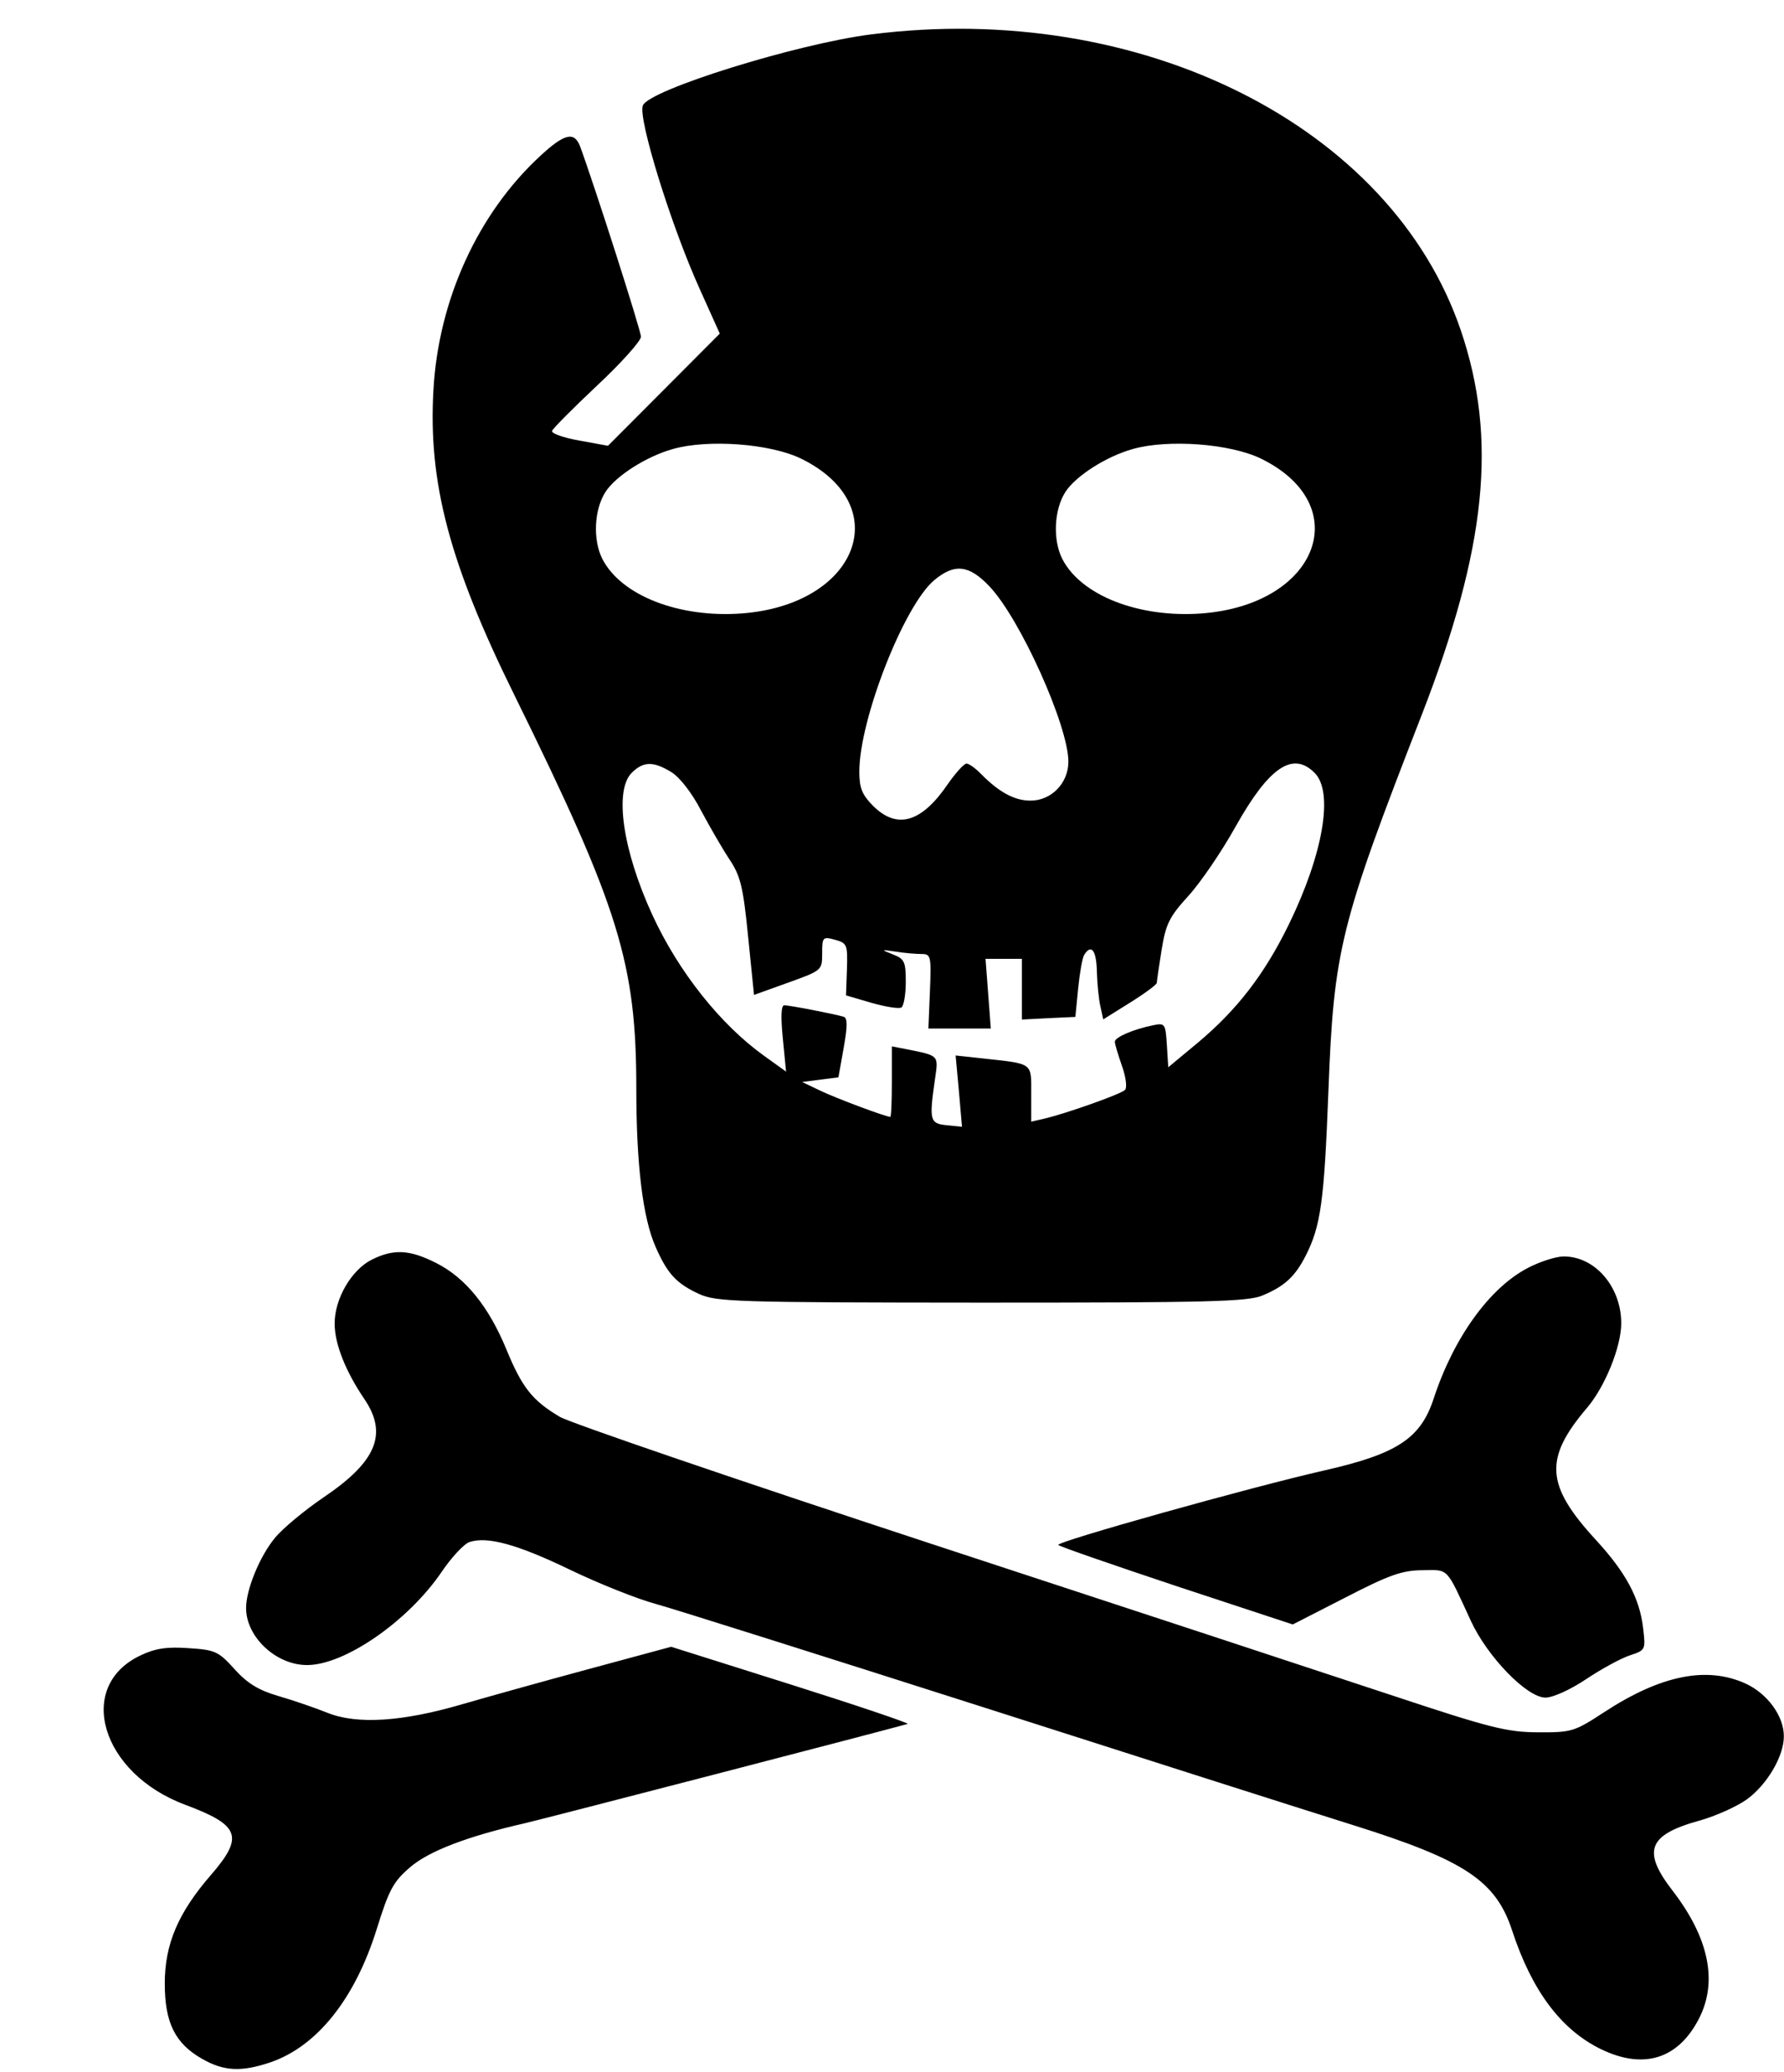 <?xml version='1.0' encoding='UTF-8'?>
<!-- This file was generated by dvisvgm 2.9.1 -->
<svg version='1.1' xmlns='http://www.w3.org/2000/svg' xmlns:xlink='http://www.w3.org/1999/xlink' viewBox='76.712 -40.12 114.77 133.23'>
<defs>
<path id='g0-65' d='M56.03-100.672C51.258-100.065 41.743-97.106 41.355-96.1C41.036-95.273 43.168-88.389 45.001-84.334L46.306-81.435L42.71-77.828L39.113-74.222L37.26-74.56C36.244-74.74 35.457-75.019 35.517-75.178C35.567-75.337 36.882-76.653 38.426-78.107C39.97-79.552 41.235-80.966 41.235-81.235C41.235-81.624 38.247-90.959 37.32-93.469C36.951-94.446 36.324-94.306 34.77-92.872C30.755-89.176 28.214-83.626 27.885-77.828C27.537-71.851 28.912-66.65 33.106-58.162C39.851-44.473 40.936-40.936 40.936-32.857C40.936-28.005 41.355-24.568 42.172-22.725C42.929-20.991 43.517-20.354 44.971-19.686C46.087-19.178 47.313-19.138 63.143-19.128C77.748-19.128 80.269-19.188 81.215-19.587C82.63-20.174 83.318-20.802 84.005-22.157C84.971-24.06 85.191-25.664 85.46-32.717C85.808-41.843 86.207-43.417 91.467-56.927C95.631-67.646 96.349-74.67 93.978-81.644C89.504-94.795 73.375-102.884 56.03-100.672ZM51.537-73.395C57.654-70.396 55.213-64.01 47.721-63.442C43.686-63.143 39.97-64.588 38.755-66.939C38.127-68.174 38.217-70.127 38.964-71.273C39.641-72.299 41.584-73.534 43.278-74.012C45.559-74.66 49.554-74.361 51.537-73.395ZM81.126-73.395C87.243-70.396 84.802-64.01 77.31-63.442C73.275-63.143 69.559-64.588 68.344-66.939C67.716-68.174 67.806-70.127 68.553-71.273C69.23-72.299 71.173-73.534 72.867-74.012C75.148-74.66 79.143-74.361 81.126-73.395ZM63.641-65.196C65.624-63.123 68.732-56.219 68.732-53.908C68.732-52.533 67.636-51.397 66.281-51.407C65.265-51.407 64.259-51.955 63.113-53.121C62.755-53.489 62.336-53.788 62.177-53.788S61.479-53.191 60.971-52.463C59.278-49.983 57.704-49.534 56.159-51.078C55.462-51.786 55.283-52.214 55.283-53.27C55.283-56.618 58.152-63.94 60.095-65.574C61.4-66.67 62.336-66.57 63.641-65.196ZM43.188-53.24C43.726-52.912 44.513-51.905 45.101-50.77C45.659-49.724 46.476-48.309 46.934-47.621C47.641-46.555 47.811-45.858 48.13-42.65L48.508-38.914L50.7-39.701C52.882-40.488 52.892-40.498 52.892-41.584C52.892-42.64 52.932-42.67 53.719-42.461C54.496-42.242 54.535-42.152 54.486-40.558L54.426-38.884L56.06-38.406C56.966-38.147 57.833-38.007 57.993-38.107C58.142-38.207 58.271-38.944 58.271-39.741C58.271-41.046 58.192-41.225 57.455-41.514C56.648-41.833 56.648-41.843 57.644-41.694C58.192-41.604 58.939-41.544 59.288-41.544C59.885-41.544 59.915-41.415 59.826-39.153L59.726-36.752H61.738H63.741L63.572-38.994L63.402-41.235H64.578H65.743V-39.283V-37.33L67.467-37.42L69.181-37.499L69.36-39.323C69.46-40.319 69.629-41.295 69.748-41.484C70.207-42.222 70.535-41.783 70.565-40.418C70.585-39.641 70.685-38.625 70.795-38.167L70.974-37.34L72.697-38.416C73.644-39.004 74.421-39.582 74.421-39.691S74.56-40.757 74.73-41.813C74.999-43.477 75.228-43.935 76.443-45.27C77.22-46.117 78.595-48.13 79.492-49.743C81.634-53.559 83.168-54.605 84.573-53.191C85.808-51.965 85.131-48 82.929-43.477C81.365-40.259 79.582-37.948 77.041-35.826L75.158-34.262L75.068-35.696C74.979-37.071 74.949-37.121 74.172-36.961C72.907-36.702 71.721-36.194 71.721-35.905C71.721-35.756 71.93-35.059 72.179-34.351C72.438-33.624 72.518-32.946 72.379-32.807C72.1-32.528 68.573-31.283 67.168-30.954L66.341-30.765V-32.558C66.341-34.58 66.501-34.471 63.243-34.829L61.479-35.019L61.689-32.727L61.888-30.436L60.902-30.535C59.816-30.645 59.766-30.834 60.154-33.524C60.374-35.049 60.423-34.999 58.351-35.417L57.375-35.606V-33.345C57.375-32.1 57.335-31.073 57.275-31.073C56.986-31.073 53.788-32.269 52.772-32.757L51.606-33.315L52.772-33.465L53.938-33.614L54.276-35.507C54.526-36.912 54.526-37.43 54.276-37.509C53.729-37.679 50.8-38.247 50.461-38.247C50.252-38.247 50.222-37.549 50.361-36.115L50.57-33.983L49.156-34.999C46.356-37.001 43.656-40.399 41.983-44.025C40.06-48.189 39.502-52.055 40.638-53.191C41.385-53.938 42.032-53.948 43.188-53.24ZM23.91-21.888C22.605-21.23 21.519-19.367 21.529-17.773C21.529-16.488 22.217-14.735 23.432-12.941C24.966-10.69 24.229-8.907 20.812-6.605C19.597-5.778 18.172-4.603 17.674-3.985C16.707-2.809 15.831-.677 15.831 .508C15.831 2.371 17.763 4.174 19.746 4.174C22.167 4.184 26.252 1.355 28.403-1.803C29.051-2.76 29.858-3.626 30.207-3.736C31.372-4.115 33.305-3.577 36.672-1.953C38.516-1.066 41.006-.07 42.202 .249C43.397 .578 52.981 3.606 63.502 6.964C74.022 10.331 84.653 13.719 87.113 14.486C94.247 16.727 96.239 18.052 97.285 21.26C98.55 25.106 100.413 27.606 102.974 28.862C105.733 30.207 107.965 29.519 109.31 26.889C110.516 24.518 109.938 21.719 107.616 18.7C105.624 16.13 106.012 15.093 109.33 14.177C110.366 13.888 111.741 13.27 112.379 12.812C113.684 11.866 114.77 10.022 114.76 8.747C114.76 7.452 113.704 6.007 112.289 5.36C109.798 4.234 106.859 4.822 103.233 7.183C101.27 8.468 101.111 8.508 98.939 8.498C96.946 8.488 95.87 8.219 89.654 6.157C85.798 4.882 72.418 .478 59.925-3.616C47.432-7.721 36.672-11.397 36.015-11.786C34.262-12.822 33.594-13.649 32.578-16.12C31.442-18.879 29.948-20.722 28.075-21.669C26.351-22.545 25.325-22.595 23.91-21.888ZM98.291-21.36C95.821-20.075 93.509-16.867 92.224-12.932C91.387-10.401 89.883-9.405 85.24-8.349C80.488-7.273 67.866-3.736 68.085-3.547C68.194-3.437 71.631-2.252 75.726-.887L83.168 1.564L86.555-.169C89.375-1.624 90.202-1.913 91.497-1.923C93.23-1.943 93.001-2.182 94.625 1.335C95.691 3.646 98.242 6.276 99.427 6.267C99.905 6.267 101.031 5.758 102.057 5.071C103.044 4.413 104.309 3.726 104.867 3.547C105.863 3.218 105.873 3.198 105.704 1.773C105.474-.139 104.598-1.773 102.665-3.875C99.427-7.392 99.318-9.106 102.107-12.374C103.263-13.738 104.299-16.299 104.299-17.803C104.299-20.154 102.595-22.127 100.563-22.097C100.075-22.087 99.049-21.758 98.291-21.36ZM9.056 3.547C4.822 5.529 6.496 11.148 11.925 13.161C15.442 14.476 15.711 15.203 13.559 17.684C11.467 20.095 10.6 22.117 10.6 24.648S11.268 28.513 13.011 29.499C14.406 30.296 15.532 30.346 17.395 29.719C20.394 28.692 22.834 25.644 24.239 21.141C25.026 18.61 25.305 18.102 26.381 17.176C27.597 16.13 30.087 15.183 33.763 14.346C34.979 14.067 56.578 8.468 58.391 7.96C58.531 7.92 55.173 6.785 50.919 5.44L43.178 2.999L37.798 4.453C34.839 5.25 31.213 6.267 29.729 6.695C25.893 7.821 22.964 8.01 21.061 7.243C20.244 6.914 18.809 6.426 17.883 6.157C16.628 5.788 15.91 5.35 15.083 4.433C14.057 3.298 13.848 3.198 12.144 3.088C10.75 2.989 10.002 3.098 9.056 3.547Z'/>
</defs>
<g id="Guides">
  <g id="H-reference" style="fill:#27AAE1;stroke:none;" transform="matrix(1 0 0 1 339 696)">
   <path d="M 54.932 0 L 57.666 0 L 30.566 -70.459 L 28.076 -70.459 L 0.977 0 L 3.662 0 L 12.94 -24.463 L 45.703 -24.463 Z M 29.199 -67.09 L 29.443 -67.09 L 44.824 -26.709 L 13.818 -26.709 Z"/>
  </g>
  <line id="Baseline-S" style="fill:none;stroke:#27AAE1;opacity:1;stroke-width:0.577;" x1="263" x2="3036" y1="696" y2="696"/>
  <line id="Capline-S" style="fill:none;stroke:#27AAE1;opacity:1;stroke-width:0.577;" x1="263" x2="3036" y1="625.541" y2="625.541"/>
  <g id="H-reference" style="fill:#27AAE1;stroke:none;" transform="matrix(1 0 0 1 339 1126)">
   <path d="M 54.932 0 L 57.666 0 L 30.566 -70.459 L 28.076 -70.459 L 0.977 0 L 3.662 0 L 12.94 -24.463 L 45.703 -24.463 Z M 29.199 -67.09 L 29.443 -67.09 L 44.824 -26.709 L 13.818 -26.709 Z"/>
  </g>
  <line id="Baseline-M" style="fill:none;stroke:#27AAE1;opacity:1;stroke-width:0.577;" x1="263" x2="3036" y1="1126" y2="1126"/>
  <line id="Capline-M" style="fill:none;stroke:#27AAE1;opacity:1;stroke-width:0.577;" x1="263" x2="3036" y1="1055.54" y2="1055.54"/>
  <g id="H-reference" style="fill:#27AAE1;stroke:none;" transform="matrix(1 0 0 1 339 1556)">
   <path d="M 54.932 0 L 57.666 0 L 30.566 -70.459 L 28.076 -70.459 L 0.977 0 L 3.662 0 L 12.94 -24.463 L 45.703 -24.463 Z M 29.199 -67.09 L 29.443 -67.09 L 44.824 -26.709 L 13.818 -26.709 Z"/>
  </g>
  <line id="Baseline-L" style="fill:none;stroke:#27AAE1;opacity:1;stroke-width:0.577;" x1="263" x2="3036" y1="1556" y2="1556"/>
  <line id="Capline-L" style="fill:none;stroke:#27AAE1;opacity:1;stroke-width:0.577;" x1="263" x2="3036" y1="1485.54" y2="1485.54"/>
  <rect height="119.336" id="left-margin" style="fill:#00AEEF;stroke:none;opacity:0.4;" width="12.451" x="1394.06" y="1030.79"/>
  <rect height="119.336" id="right-margin" style="fill:#00AEEF;stroke:none;opacity:0.4;" width="12.451" x="1493.18" y="1030.79"/>
</g>
<g id='Regular-M'>
<use x='76.712' y='62.765' xlink:href='#g0-65'/>
</g>
</svg>